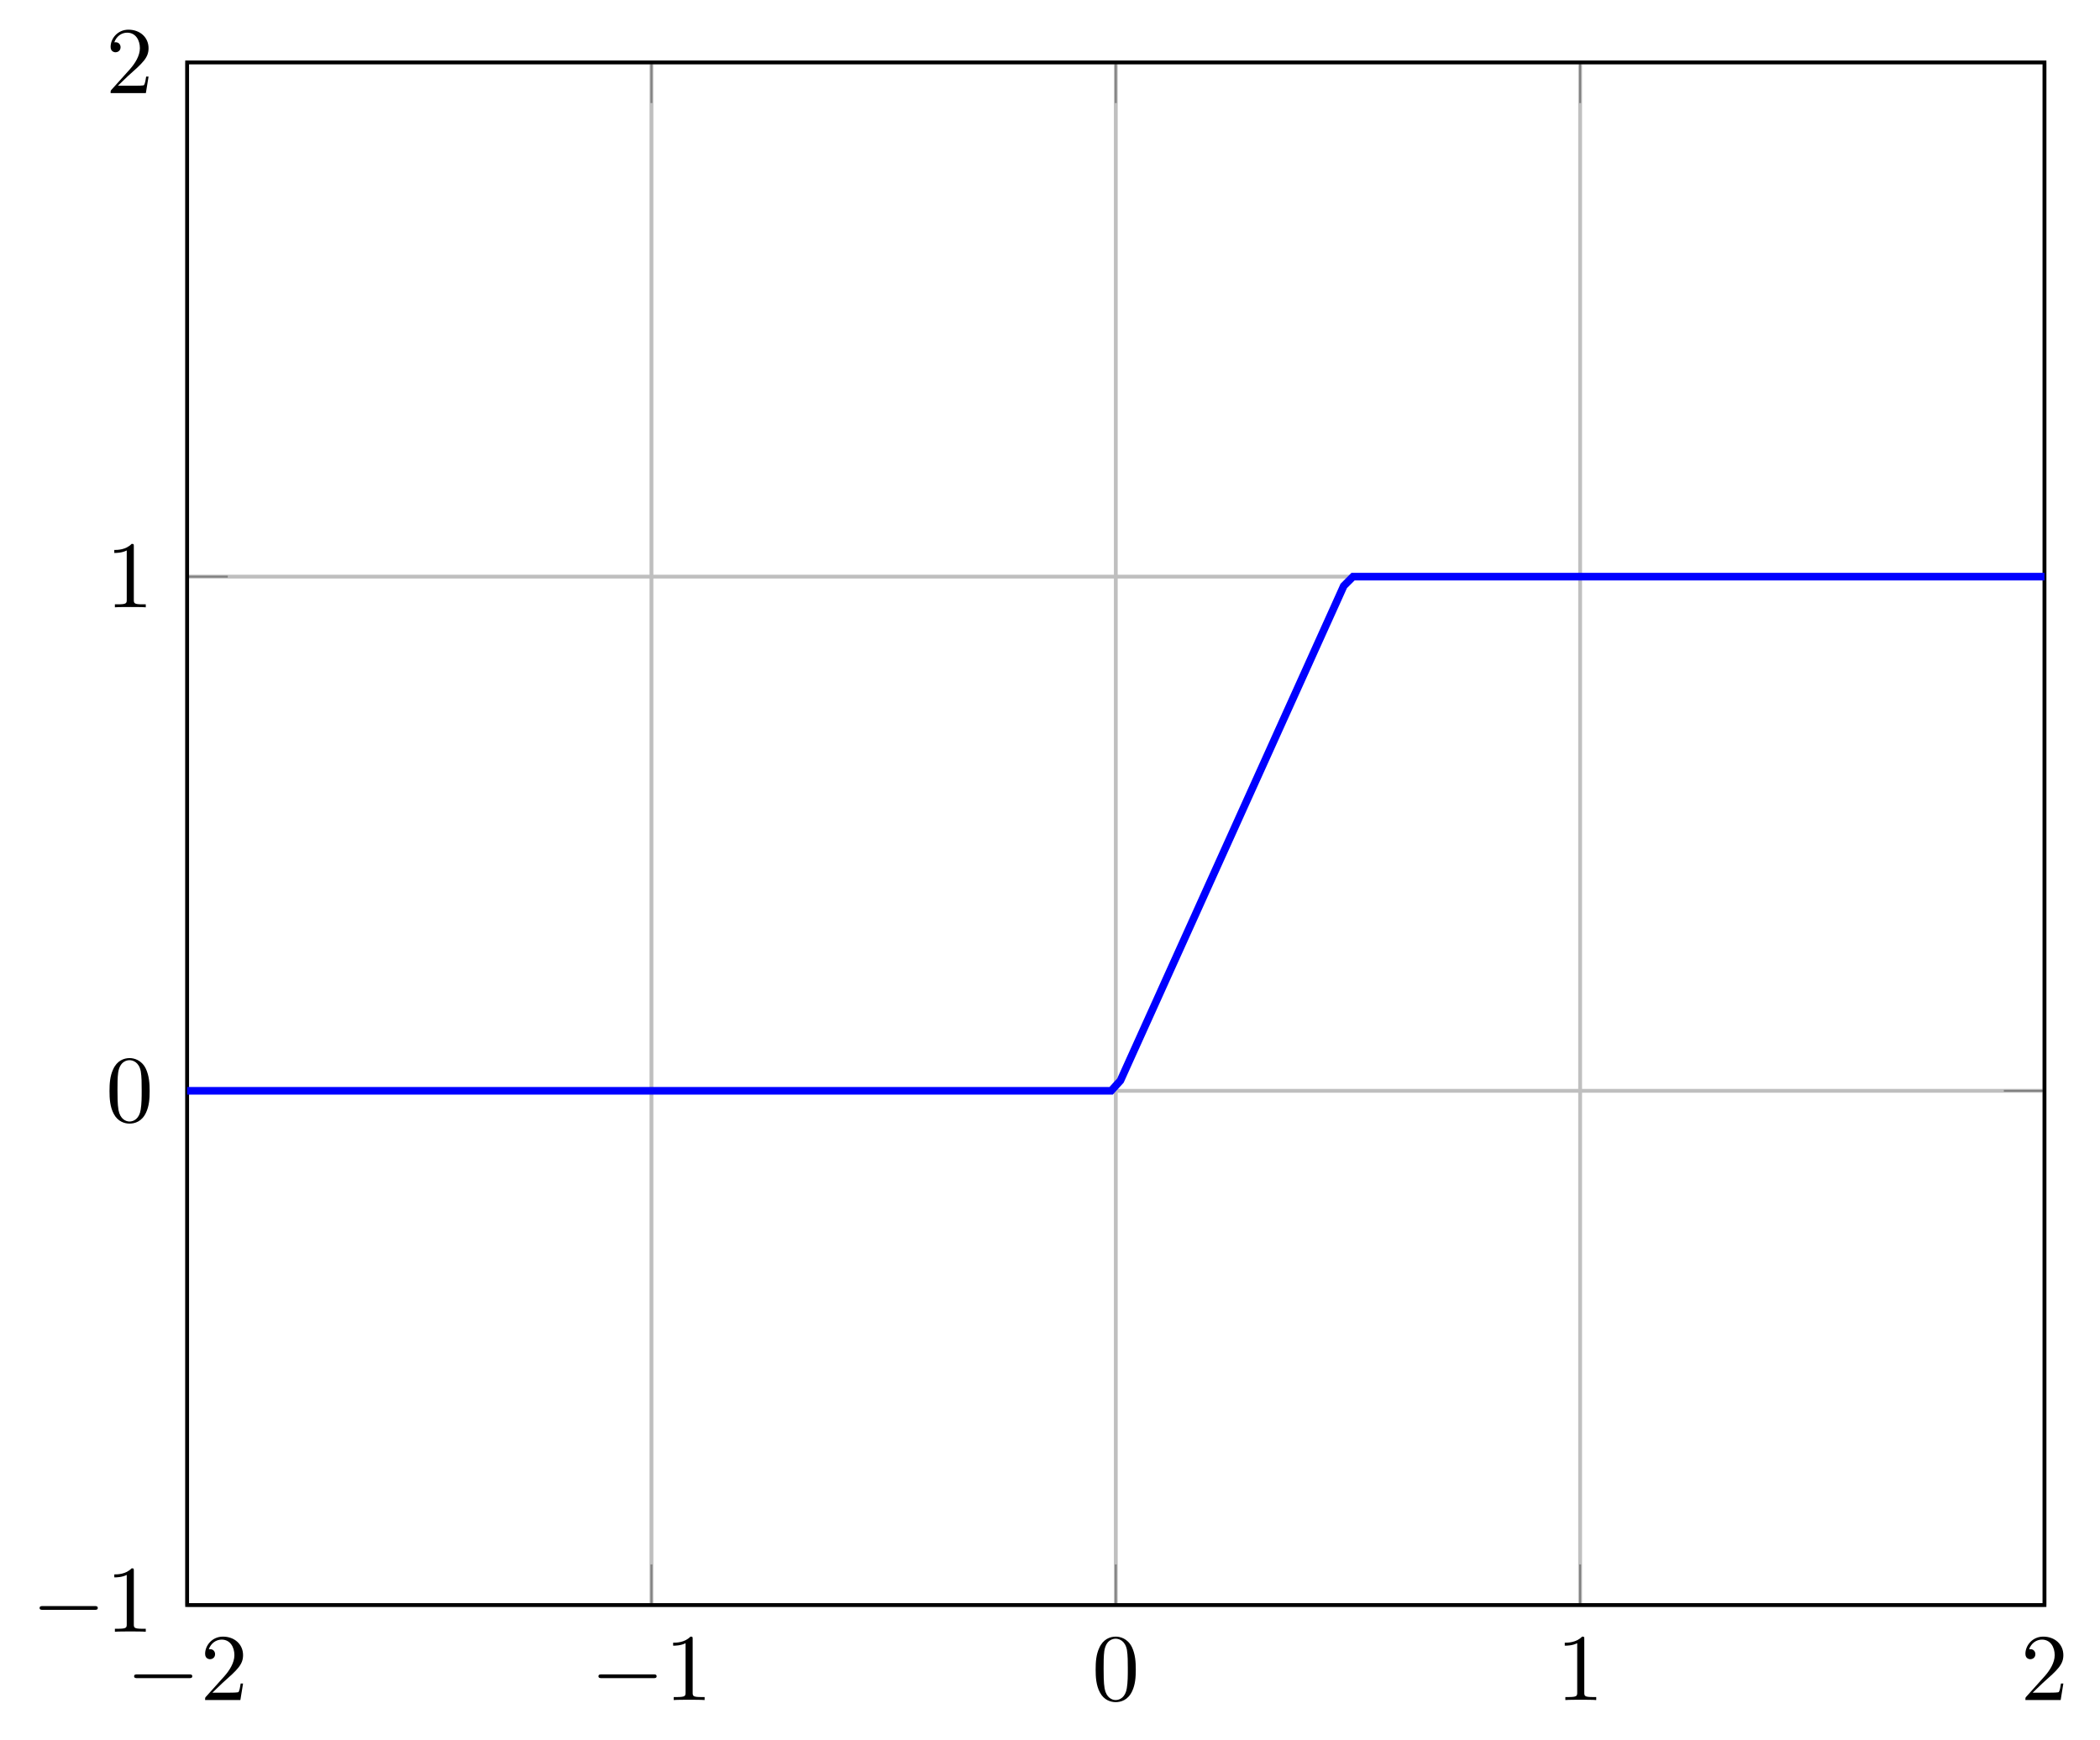 <svg xmlns="http://www.w3.org/2000/svg" xmlns:xlink="http://www.w3.org/1999/xlink" width="329.472pt" height="273.022pt" viewBox="0 0 329.472 273.022" version="1.1">
<defs>
<g>
<symbol overflow="visible" id="glyph0-0">
<path style="stroke:none;" d=""/>
</symbol>
<symbol overflow="visible" id="glyph0-1">
<path style="stroke:none;" d="M 9.844 -3.438 C 10.094 -3.438 10.359 -3.438 10.359 -3.734 C 10.359 -4.031 10.094 -4.031 9.844 -4.031 L 1.766 -4.031 C 1.516 -4.031 1.234 -4.031 1.234 -3.734 C 1.234 -3.438 1.516 -3.438 1.766 -3.438 Z M 9.844 -3.438 "/>
</symbol>
<symbol overflow="visible" id="glyph1-0">
<path style="stroke:none;" d=""/>
</symbol>
<symbol overflow="visible" id="glyph1-1">
<path style="stroke:none;" d="M 1.891 -1.156 L 3.484 -2.688 C 5.812 -4.75 6.703 -5.562 6.703 -7.047 C 6.703 -8.75 5.359 -9.953 3.547 -9.953 C 1.859 -9.953 0.75 -8.578 0.75 -7.25 C 0.75 -6.406 1.5 -6.406 1.531 -6.406 C 1.797 -6.406 2.312 -6.594 2.312 -7.203 C 2.312 -7.594 2.047 -7.984 1.531 -7.984 C 1.406 -7.984 1.375 -7.984 1.328 -7.969 C 1.672 -8.938 2.484 -9.484 3.344 -9.484 C 4.703 -9.484 5.344 -8.281 5.344 -7.047 C 5.344 -5.859 4.594 -4.672 3.781 -3.75 L 0.906 -0.547 C 0.75 -0.391 0.75 -0.359 0.75 0 L 6.281 0 L 6.703 -2.594 L 6.328 -2.594 C 6.266 -2.156 6.156 -1.5 6 -1.266 C 5.906 -1.156 4.922 -1.156 4.578 -1.156 Z M 1.891 -1.156 "/>
</symbol>
<symbol overflow="visible" id="glyph1-2">
<path style="stroke:none;" d="M 4.391 -9.562 C 4.391 -9.922 4.391 -9.953 4.047 -9.953 C 3.125 -9 1.812 -9 1.328 -9 L 1.328 -8.531 C 1.625 -8.531 2.516 -8.531 3.281 -8.922 L 3.281 -1.188 C 3.281 -0.641 3.234 -0.469 1.891 -0.469 L 1.422 -0.469 L 1.422 0 C 1.938 -0.047 3.234 -0.047 3.844 -0.047 C 4.438 -0.047 5.734 -0.047 6.266 0 L 6.266 -0.469 L 5.781 -0.469 C 4.438 -0.469 4.391 -0.625 4.391 -1.188 Z M 4.391 -9.562 "/>
</symbol>
<symbol overflow="visible" id="glyph1-3">
<path style="stroke:none;" d="M 6.875 -4.781 C 6.875 -5.969 6.797 -7.172 6.281 -8.281 C 5.594 -9.703 4.359 -9.953 3.734 -9.953 C 2.844 -9.953 1.75 -9.562 1.141 -8.172 C 0.656 -7.141 0.578 -5.969 0.578 -4.781 C 0.578 -3.656 0.641 -2.312 1.25 -1.188 C 1.891 0.031 2.984 0.328 3.719 0.328 C 4.531 0.328 5.656 0.016 6.312 -1.406 C 6.797 -2.438 6.875 -3.594 6.875 -4.781 Z M 3.719 0 C 3.141 0 2.25 -0.375 1.984 -1.812 C 1.828 -2.703 1.828 -4.078 1.828 -4.953 C 1.828 -5.922 1.828 -6.906 1.938 -7.703 C 2.219 -9.484 3.344 -9.625 3.719 -9.625 C 4.219 -9.625 5.203 -9.344 5.484 -7.875 C 5.625 -7.031 5.625 -5.906 5.625 -4.953 C 5.625 -3.844 5.625 -2.828 5.469 -1.859 C 5.25 -0.453 4.391 0 3.719 0 Z M 3.719 0 "/>
</symbol>
</g>
<clipPath id="clip1">
  <path d="M 29.359 73 L 320.762 73 L 320.762 189 L 29.359 189 Z M 29.359 73 "/>
</clipPath>
</defs>
<g id="surface1">
<path style="fill:none;stroke-width:0.399;stroke-linecap:butt;stroke-linejoin:miter;stroke:rgb(75%,75%,75%);stroke-opacity:1;stroke-miterlimit:10;" d="M 145.703 -0.001 L 145.703 161.395 M 194.268 -0.001 L 194.268 161.395 M 242.836 -0.001 L 242.836 161.395 M 291.403 -0.001 L 291.403 161.395 M 339.971 -0.001 L 339.971 161.395 " transform="matrix(1.5,0,0,-1.5,-189.195,251.886)"/>
<path style="fill:none;stroke-width:0.399;stroke-linecap:butt;stroke-linejoin:miter;stroke:rgb(75%,75%,75%);stroke-opacity:1;stroke-miterlimit:10;" d="M 145.703 -0.001 L 339.971 -0.001 M 145.703 53.799 L 339.971 53.799 M 145.703 107.596 L 339.971 107.596 M 145.703 161.395 L 339.971 161.395 " transform="matrix(1.5,0,0,-1.5,-189.195,251.886)"/>
<path style="fill:none;stroke-width:0.199;stroke-linecap:butt;stroke-linejoin:miter;stroke:rgb(50%,50%,50%);stroke-opacity:1;stroke-miterlimit:10;" d="M 145.703 -0.001 L 145.703 4.252 M 194.268 -0.001 L 194.268 4.252 M 242.836 -0.001 L 242.836 4.252 M 291.403 -0.001 L 291.403 4.252 M 339.971 -0.001 L 339.971 4.252 M 145.703 161.395 L 145.703 157.142 M 194.268 161.395 L 194.268 157.142 M 242.836 161.395 L 242.836 157.142 M 291.403 161.395 L 291.403 157.142 M 339.971 161.395 L 339.971 157.142 " transform="matrix(1.5,0,0,-1.5,-189.195,251.886)"/>
<path style="fill:none;stroke-width:0.199;stroke-linecap:butt;stroke-linejoin:miter;stroke:rgb(50%,50%,50%);stroke-opacity:1;stroke-miterlimit:10;" d="M 145.703 -0.001 L 149.953 -0.001 M 145.703 53.799 L 149.953 53.799 M 145.703 107.596 L 149.953 107.596 M 145.703 161.395 L 149.953 161.395 M 339.971 -0.001 L 335.719 -0.001 M 339.971 53.799 L 335.719 53.799 M 339.971 107.596 L 335.719 107.596 M 339.971 161.395 L 335.719 161.395 " transform="matrix(1.5,0,0,-1.5,-189.195,251.886)"/>
<path style="fill:none;stroke-width:0.399;stroke-linecap:butt;stroke-linejoin:miter;stroke:rgb(0%,0%,0%);stroke-opacity:1;stroke-miterlimit:10;" d="M 145.703 -0.001 L 145.703 161.395 L 339.971 161.395 L 339.971 -0.001 Z M 145.703 -0.001 " transform="matrix(1.5,0,0,-1.5,-189.195,251.886)"/>
<g style="fill:rgb(0%,0%,0%);fill-opacity:1;">
  <use xlink:href="#glyph0-1" x="19.808" y="266.796"/>
</g>
<g style="fill:rgb(0%,0%,0%);fill-opacity:1;">
  <use xlink:href="#glyph1-1" x="31.431" y="266.796"/>
</g>
<g style="fill:rgb(0%,0%,0%);fill-opacity:1;">
  <use xlink:href="#glyph0-1" x="92.658" y="266.796"/>
</g>
<g style="fill:rgb(0%,0%,0%);fill-opacity:1;">
  <use xlink:href="#glyph1-2" x="104.281" y="266.796"/>
</g>
<g style="fill:rgb(0%,0%,0%);fill-opacity:1;">
  <use xlink:href="#glyph1-3" x="171.32" y="266.796"/>
</g>
<g style="fill:rgb(0%,0%,0%);fill-opacity:1;">
  <use xlink:href="#glyph1-2" x="244.17" y="266.796"/>
</g>
<g style="fill:rgb(0%,0%,0%);fill-opacity:1;">
  <use xlink:href="#glyph1-1" x="317.019" y="266.796"/>
</g>
<g style="fill:rgb(0%,0%,0%);fill-opacity:1;">
  <use xlink:href="#glyph0-1" x="4.981" y="256.078"/>
</g>
<g style="fill:rgb(0%,0%,0%);fill-opacity:1;">
  <use xlink:href="#glyph1-2" x="16.604" y="256.078"/>
</g>
<g style="fill:rgb(0%,0%,0%);fill-opacity:1;">
  <use xlink:href="#glyph1-3" x="16.604" y="176.005"/>
</g>
<g style="fill:rgb(0%,0%,0%);fill-opacity:1;">
  <use xlink:href="#glyph1-2" x="16.604" y="95.308"/>
</g>
<g style="fill:rgb(0%,0%,0%);fill-opacity:1;">
  <use xlink:href="#glyph1-1" x="16.604" y="14.611"/>
</g>
<g clip-path="url(#clip1)" clip-rule="nonzero">
<path style="fill:none;stroke-width:0.797;stroke-linecap:butt;stroke-linejoin:miter;stroke:rgb(0%,0%,100%);stroke-opacity:1;stroke-miterlimit:10;" d="M -0 53.799 L 242.349 53.799 L 243.323 54.874 L 244.294 57.03 L 247.216 63.499 L 248.187 65.655 L 251.109 72.124 L 252.081 74.28 L 255.002 80.749 L 255.974 82.905 L 258.896 89.374 L 259.867 91.53 L 262.789 97.999 L 263.76 100.155 L 265.708 104.468 L 266.679 106.624 L 267.653 107.596 L 485.672 107.596 " transform="matrix(1.5,0,0,-1.5,-189.195,251.886)"/>
</g>
</g>
</svg>